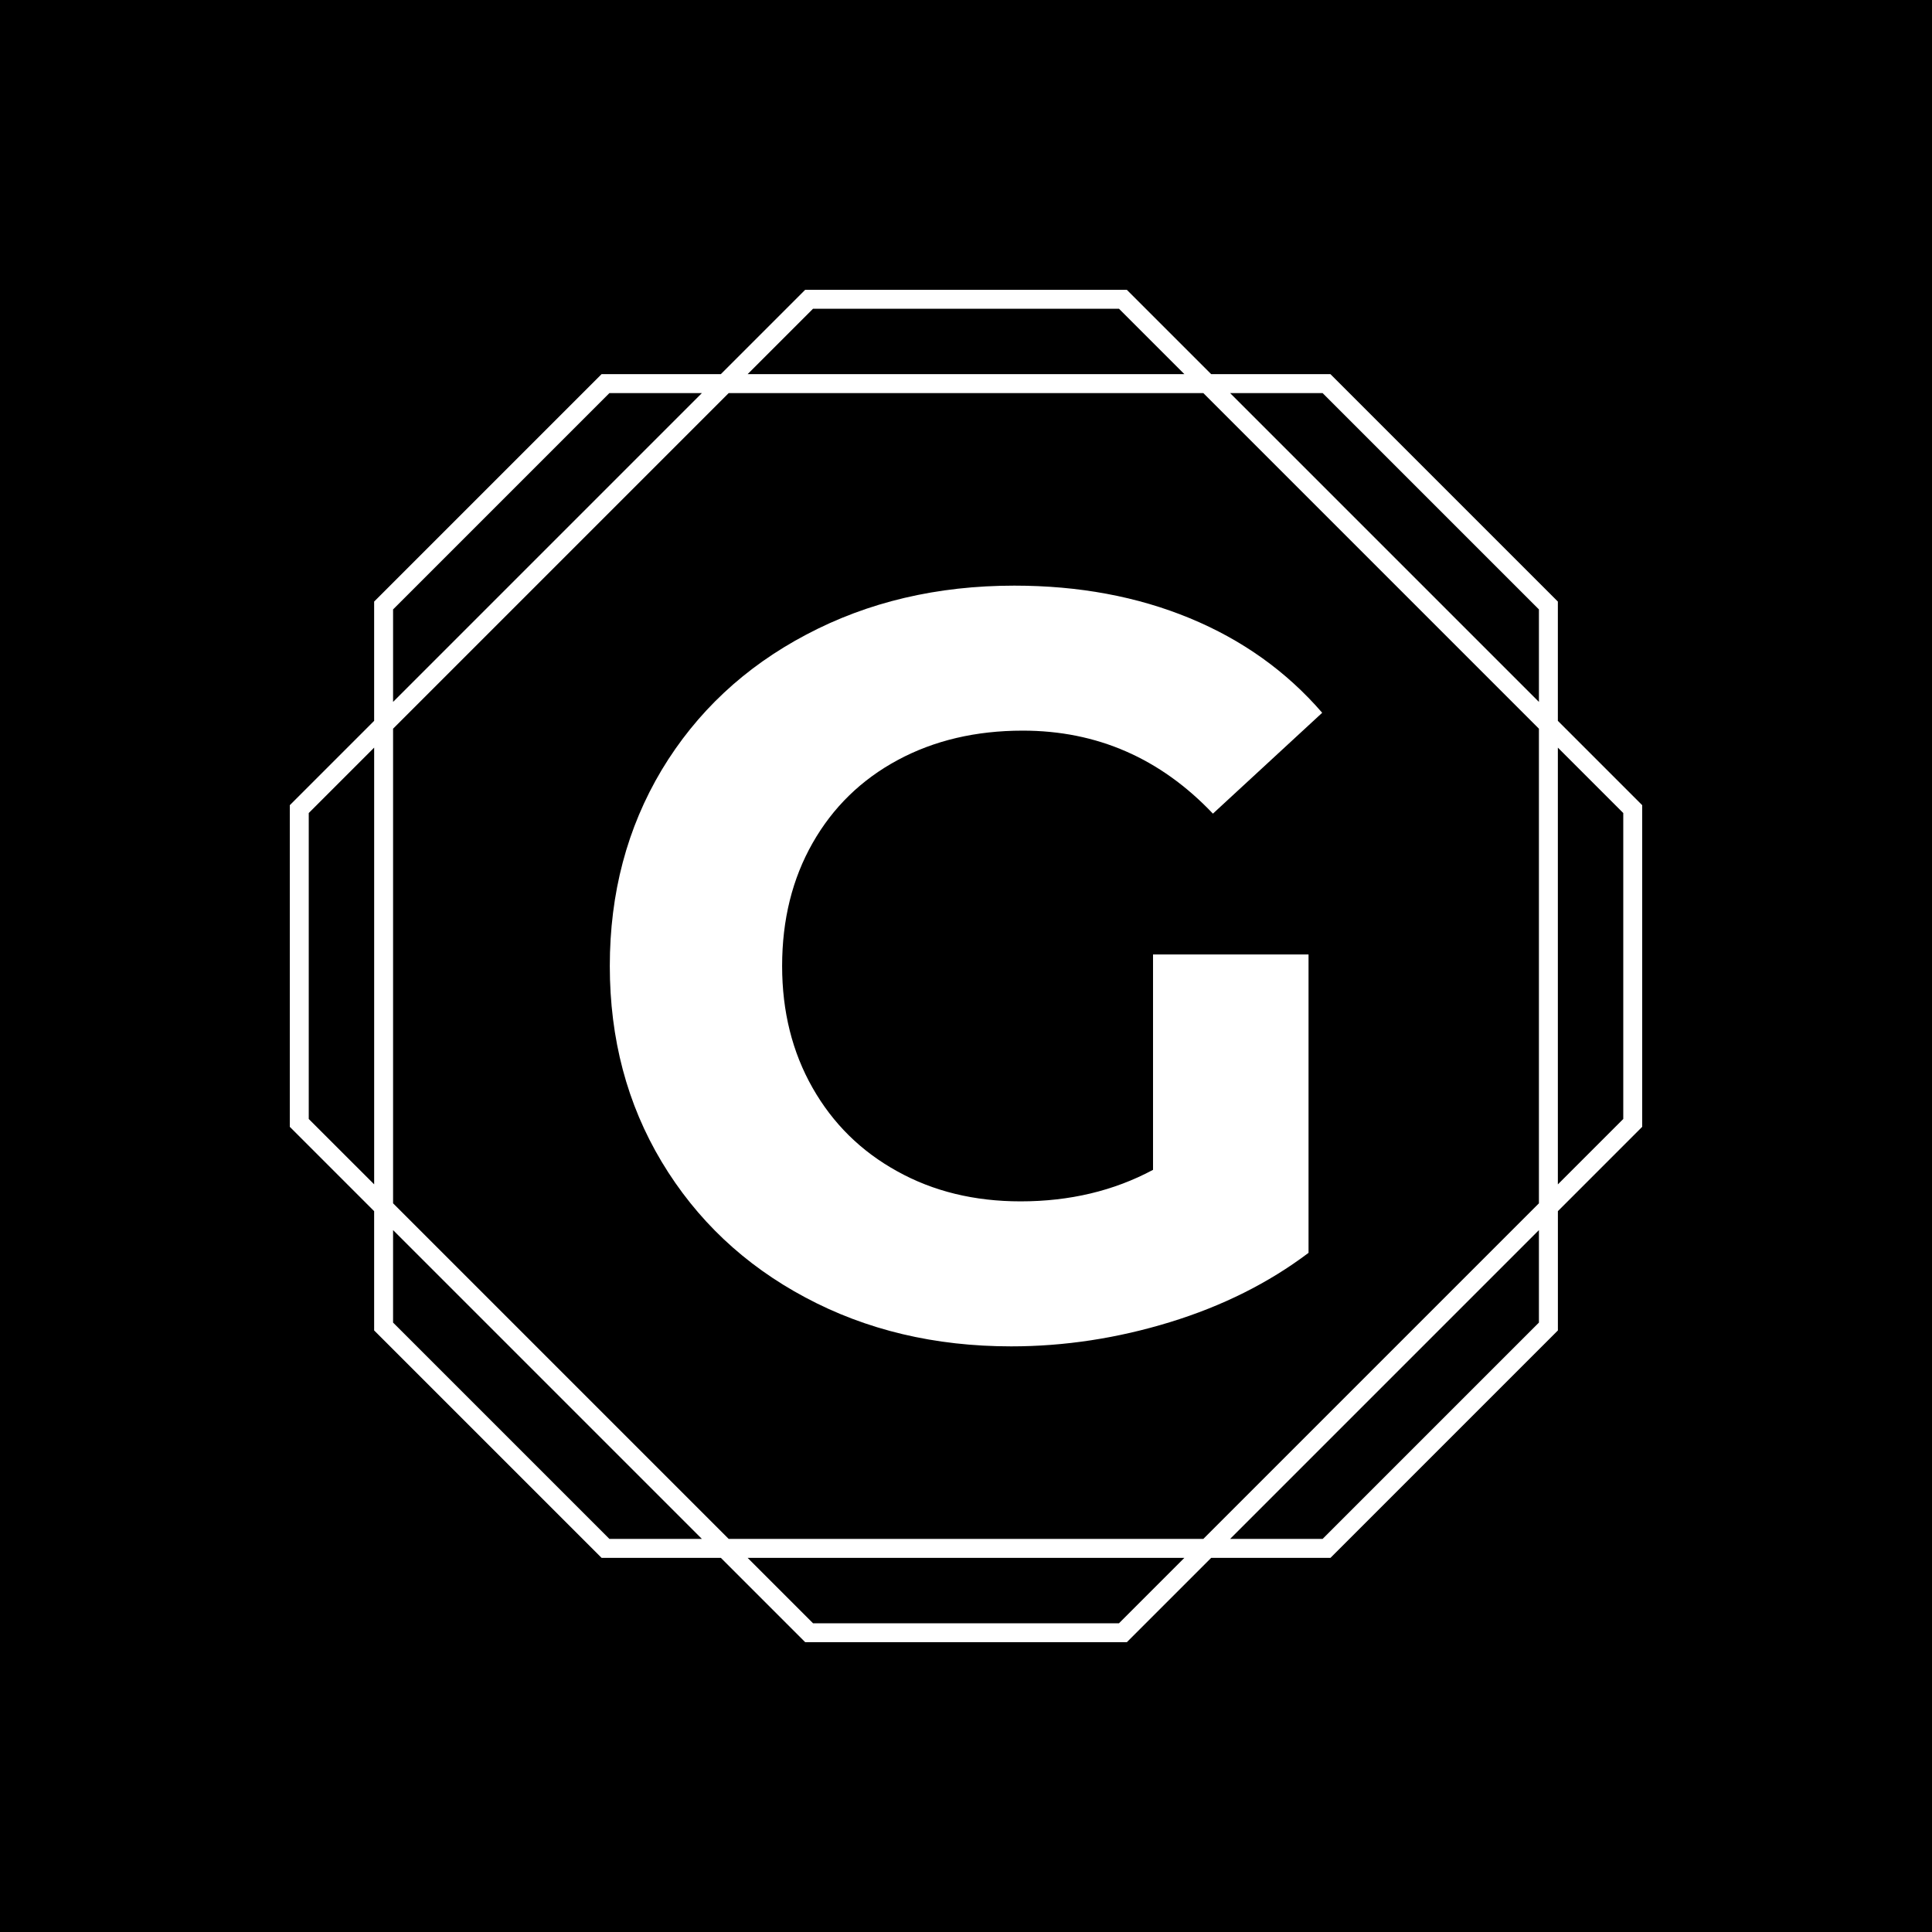 <svg xmlns="http://www.w3.org/2000/svg" version="1.1" xmlns:xlink="http://www.w3.org/1999/xlink" xmlns:svgjs="http://svgjs.dev/svgjs" width="1000" height="1000" viewBox="0 0 1000 1000"><rect width="1000" height="1000" fill="#000000"></rect><g transform="matrix(0.7,0,0,0.7,150,106.25)"><svg viewBox="0 0 320 360" data-background-color="#ffffff" preserveAspectRatio="xMidYMid meet" height="1125" width="1000" xmlns="http://www.w3.org/2000/svg" xmlns:xlink="http://www.w3.org/1999/xlink"><g id="tight-bounds" transform="matrix(1,0,0,1,0,0)"><svg viewBox="0 0 320 360" height="360" width="320"><g><svg></svg></g><g><svg viewBox="0 0 320 360" height="360" width="320"><g><path d="M320 141.95l-19.957-19.957v-28.224l-53.812-53.812h-28.223l-19.958-19.957h-76.1l-19.957 19.957h-28.224l-53.812 53.812v28.224l-19.957 19.957v76.104l19.957 19.958v28.223l53.816 53.808h28.224l19.957 19.957h76.104l19.958-19.957h28.223l53.812-53.812v-28.224l19.949-19.957zM244.374 44.437l51.189 51.189v21.887l-73.076-73.076zM295.563 123.849v112.306l-79.408 79.408h-112.306l-79.412-79.412v-112.302l79.412-79.412h112.306zM123.807 24.48h72.39l15.478 15.477h-103.346zM24.437 95.626l51.189-51.189h21.887l-73.076 73.076zM4.484 216.197v-72.394l15.477-15.478v103.342zM75.626 315.563l-51.189-51.189v-21.887l73.076 73.076zM196.197 335.52h-72.39l-15.478-15.477h103.342zM295.563 264.374l-51.189 51.189h-21.887l73.076-73.076zM315.52 216.197l-15.477 15.478v-103.346l15.477 15.478z" fill="#ffffff" fill-rule="nonzero" stroke="none" stroke-width="1" stroke-linecap="butt" stroke-linejoin="miter" stroke-miterlimit="10" stroke-dasharray="" stroke-dashoffset="0" font-family="none" font-weight="none" font-size="none" text-anchor="none" style="mix-blend-mode: normal" data-fill-palette-color="tertiary"></path></g><g transform="matrix(1,0,0,1,75.718,90)"><svg viewBox="0 0 168.564 180" height="180" width="168.564"><g><svg viewBox="0 0 168.564 180" height="180" width="168.564"><g><svg viewBox="0 0 168.564 180" height="180" width="168.564"><g><svg viewBox="0 0 168.564 180" height="180" width="168.564"><g><svg viewBox="0 0 168.564 180" height="180" width="168.564"><g><svg viewBox="0 0 168.564 180" height="180" width="168.564"><g transform="matrix(1,0,0,1,0,0)"><svg width="168.564" viewBox="1.95 -35.6 33.9 36.2" height="180" data-palette-color="#ee3e38"><path d="M27.8-7.8L27.8-18.05 35.2-18.05 35.2-3.85Q32.35-1.7 28.6-0.55 24.85 0.6 21.05 0.6L21.05 0.6Q15.6 0.6 11.25-1.73 6.9-4.05 4.42-8.18 1.95-12.3 1.95-17.5L1.95-17.5Q1.95-22.7 4.42-26.83 6.9-30.95 11.3-33.27 15.7-35.6 21.2-35.6L21.2-35.6Q25.8-35.6 29.55-34.05 33.3-32.5 35.85-29.55L35.85-29.55 30.65-24.75Q26.9-28.7 21.6-28.7L21.6-28.7Q18.25-28.7 15.65-27.3 13.05-25.9 11.6-23.35 10.15-20.8 10.15-17.5L10.15-17.5Q10.15-14.25 11.6-11.7 13.05-9.15 15.63-7.73 18.2-6.3 21.5-6.3L21.5-6.3Q25-6.3 27.8-7.8L27.8-7.8Z" opacity="1" transform="matrix(1,0,0,1,0,0)" fill="#ffffff" class="undefined-text-0" data-fill-palette-color="primary" id="text-0"></path></svg></g></svg></g></svg></g></svg></g><g></g></svg></g></svg></g></svg></g></svg></g><defs></defs></svg><rect width="320" height="360" fill="none" stroke="none" visibility="hidden"></rect></g></svg></g></svg>